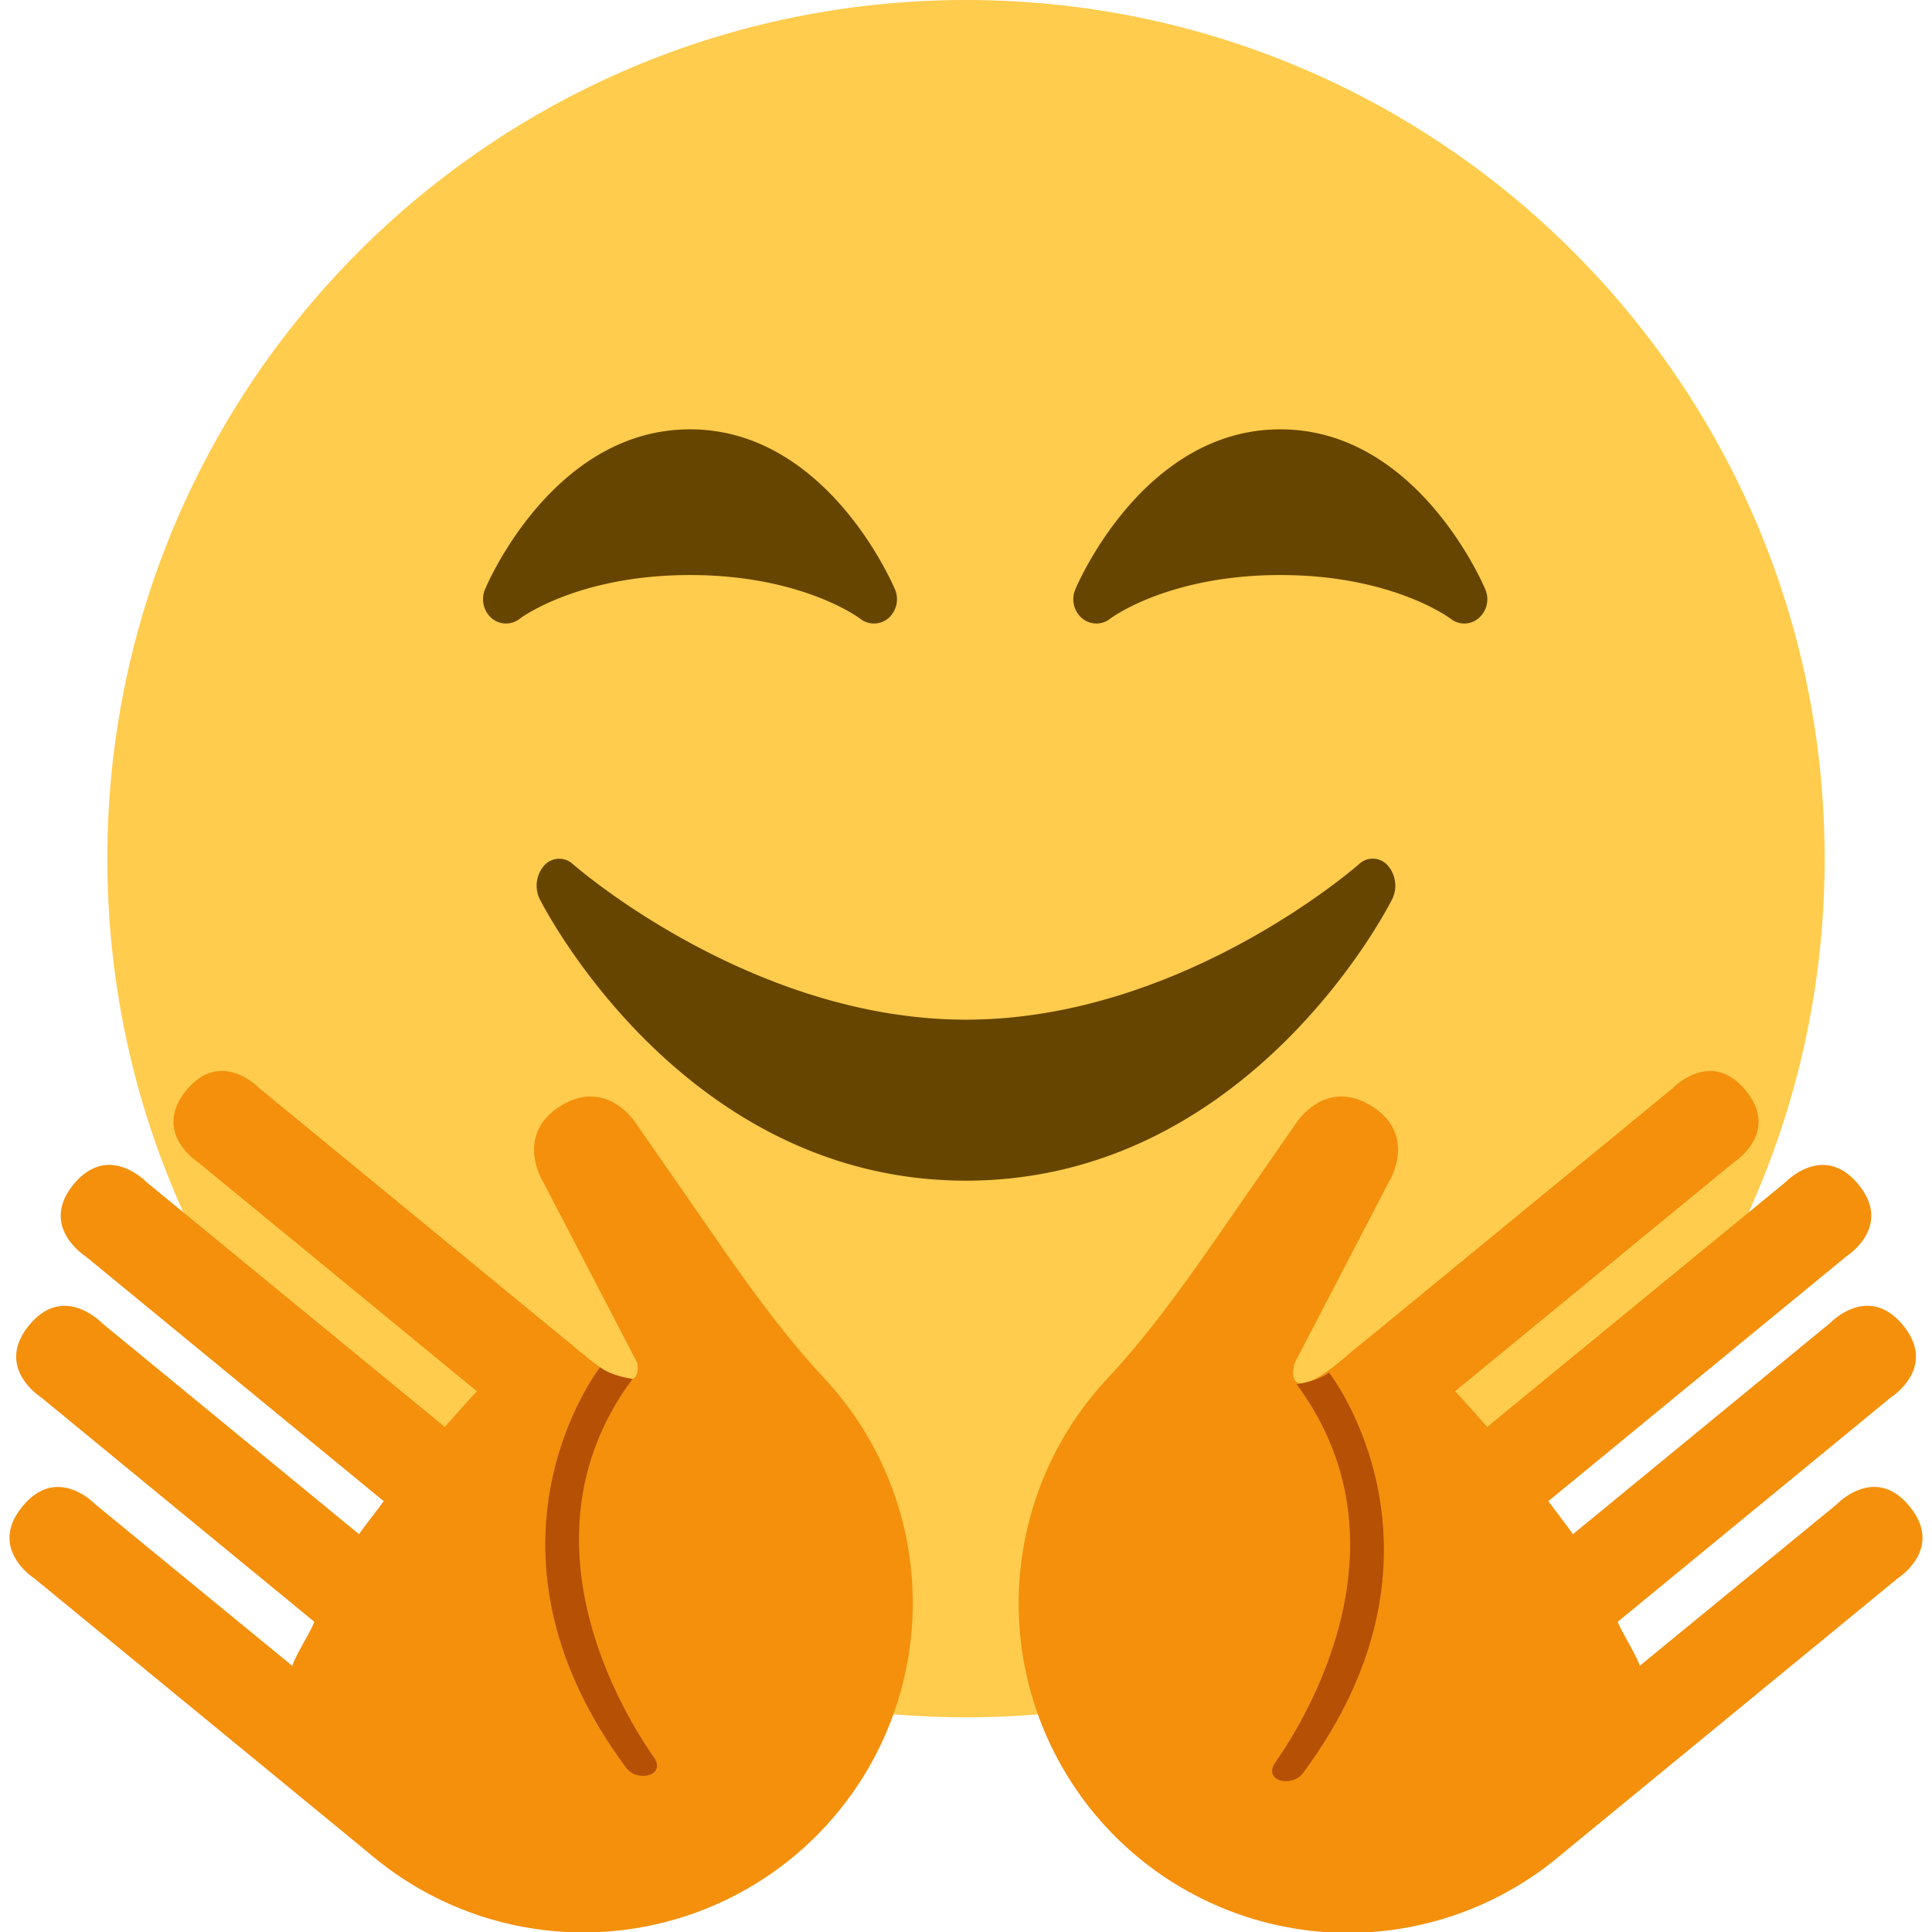 <svg xmlns="http://www.w3.org/2000/svg" viewBox="0 0 45 45"><defs><clipPath id="a"><path d="M0 36h36V0H0v36z"/></clipPath></defs><g clip-path="url(#a)" transform="matrix(1.25 0 0 -1.25 0 45)"><path d="M34 20c0-8.834-7.166-16-16-16C9.164 4 2 11.166 2 20c0 8.836 7.164 16 16 16 8.834 0 16-7.164 16-16" fill="#ffcc4d"/><path d="M25.861 19.871a.372.372 0 0 1-.535.03C25.293 19.87 22.023 17 18 17c-4.013 0-7.294 2.87-7.327 2.9a.374.374 0 0 1-.535-.03.572.572 0 0 1-.079-.628C10.17 19.028 12.77 14 18 14c5.23 0 7.833 5.028 7.94 5.243a.572.572 0 0 1-.079.628" fill="#664500"/><path d="M13.393 12.846l-1.54 2.219s-.541.867-1.41.325c-.866-.541-.324-1.41-.324-1.41l1.758-3.38s.144-.767-.918.092c-.463.374-.197.163-.197.163l-.44.36-5.491 4.509s-.71.748-1.36-.042c-.647-.791.223-1.341.223-1.341l5.194-4.266c-.121-.12-.483-.534-.6-.663l-5.557 4.56s-.71.749-1.36-.041c-.648-.791.224-1.341.224-1.341L7.15 8.028c-.102-.14-.363-.476-.46-.615L1.9 11.347s-.71.748-1.358-.042c-.65-.791.223-1.342.223-1.342L5.857 5.78c-.064-.178-.363-.647-.41-.821L1.775 7.97s-.71.752-1.357-.041c-.65-.791.223-1.341.223-1.341L6.57 1.72l.395-.326a6.139 6.139 0 0 1 8.4 8.918c-.73.783-1.361 1.654-1.973 2.533M35.583 7.93c-.648.793-1.357.04-1.357.04L30.554 4.96c-.047.174-.346.643-.41.82l5.093 4.184s.873.55.223 1.342c-.648.79-1.358.042-1.358.042L29.31 7.413c-.096.139-.357.475-.459.615l5.554 4.562s.873.55.223 1.34c-.649.79-1.358.042-1.358.042l-5.557-4.56c-.117.129-.48.543-.6.664l5.194 4.265s.87.55.222 1.34c-.65.79-1.359.043-1.359.043l-5.491-4.508-.44-.361s.99.84-.197-.163c-1.188-1.004-.918-.091-.918-.091l1.758 3.38s.543.868-.324 1.409c-.87.542-1.412-.325-1.412-.325l-1.538-2.22c-.613-.878-1.244-1.75-1.973-2.532a6.138 6.138 0 0 1 8.4-8.918l.396.326 5.929 4.868s.872.55.223 1.34" fill="#f4900c"/><path d="M27.677 25.017c-.051.122-1.285 2.983-3.82 2.983s-3.77-2.86-3.82-2.983a.468.468 0 0 1 .123-.536.416.416 0 0 1 .524-.012c.01.01 1.08.816 3.173.816 2.079 0 3.149-.796 3.174-.815a.41.41 0 0 1 .52.01.466.466 0 0 1 .126.537M16.677 25.017c-.052.122-1.285 2.983-3.82 2.983s-3.77-2.86-3.82-2.983a.47.47 0 0 1 .123-.536.414.414 0 0 1 .523-.012c.01.01 1.08.816 3.174.816 2.079 0 3.149-.796 3.173-.815a.414.414 0 0 1 .523.01.47.47 0 0 1 .124.537" fill="#664500"/><path d="M11.182 10.523s-2.593-3.314.484-7.46c.212-.285.75-.146.521.187-.25.365-2.75 3.896-.4 7.057 0 0-.38.047-.605.216M24.765 10.424s2.594-3.314-.484-7.46c-.212-.285-.75-.146-.522.188.25.364 2.75 3.895.4 7.056 0 0 .382.047.606.216" fill="#b55005"/></g></svg>